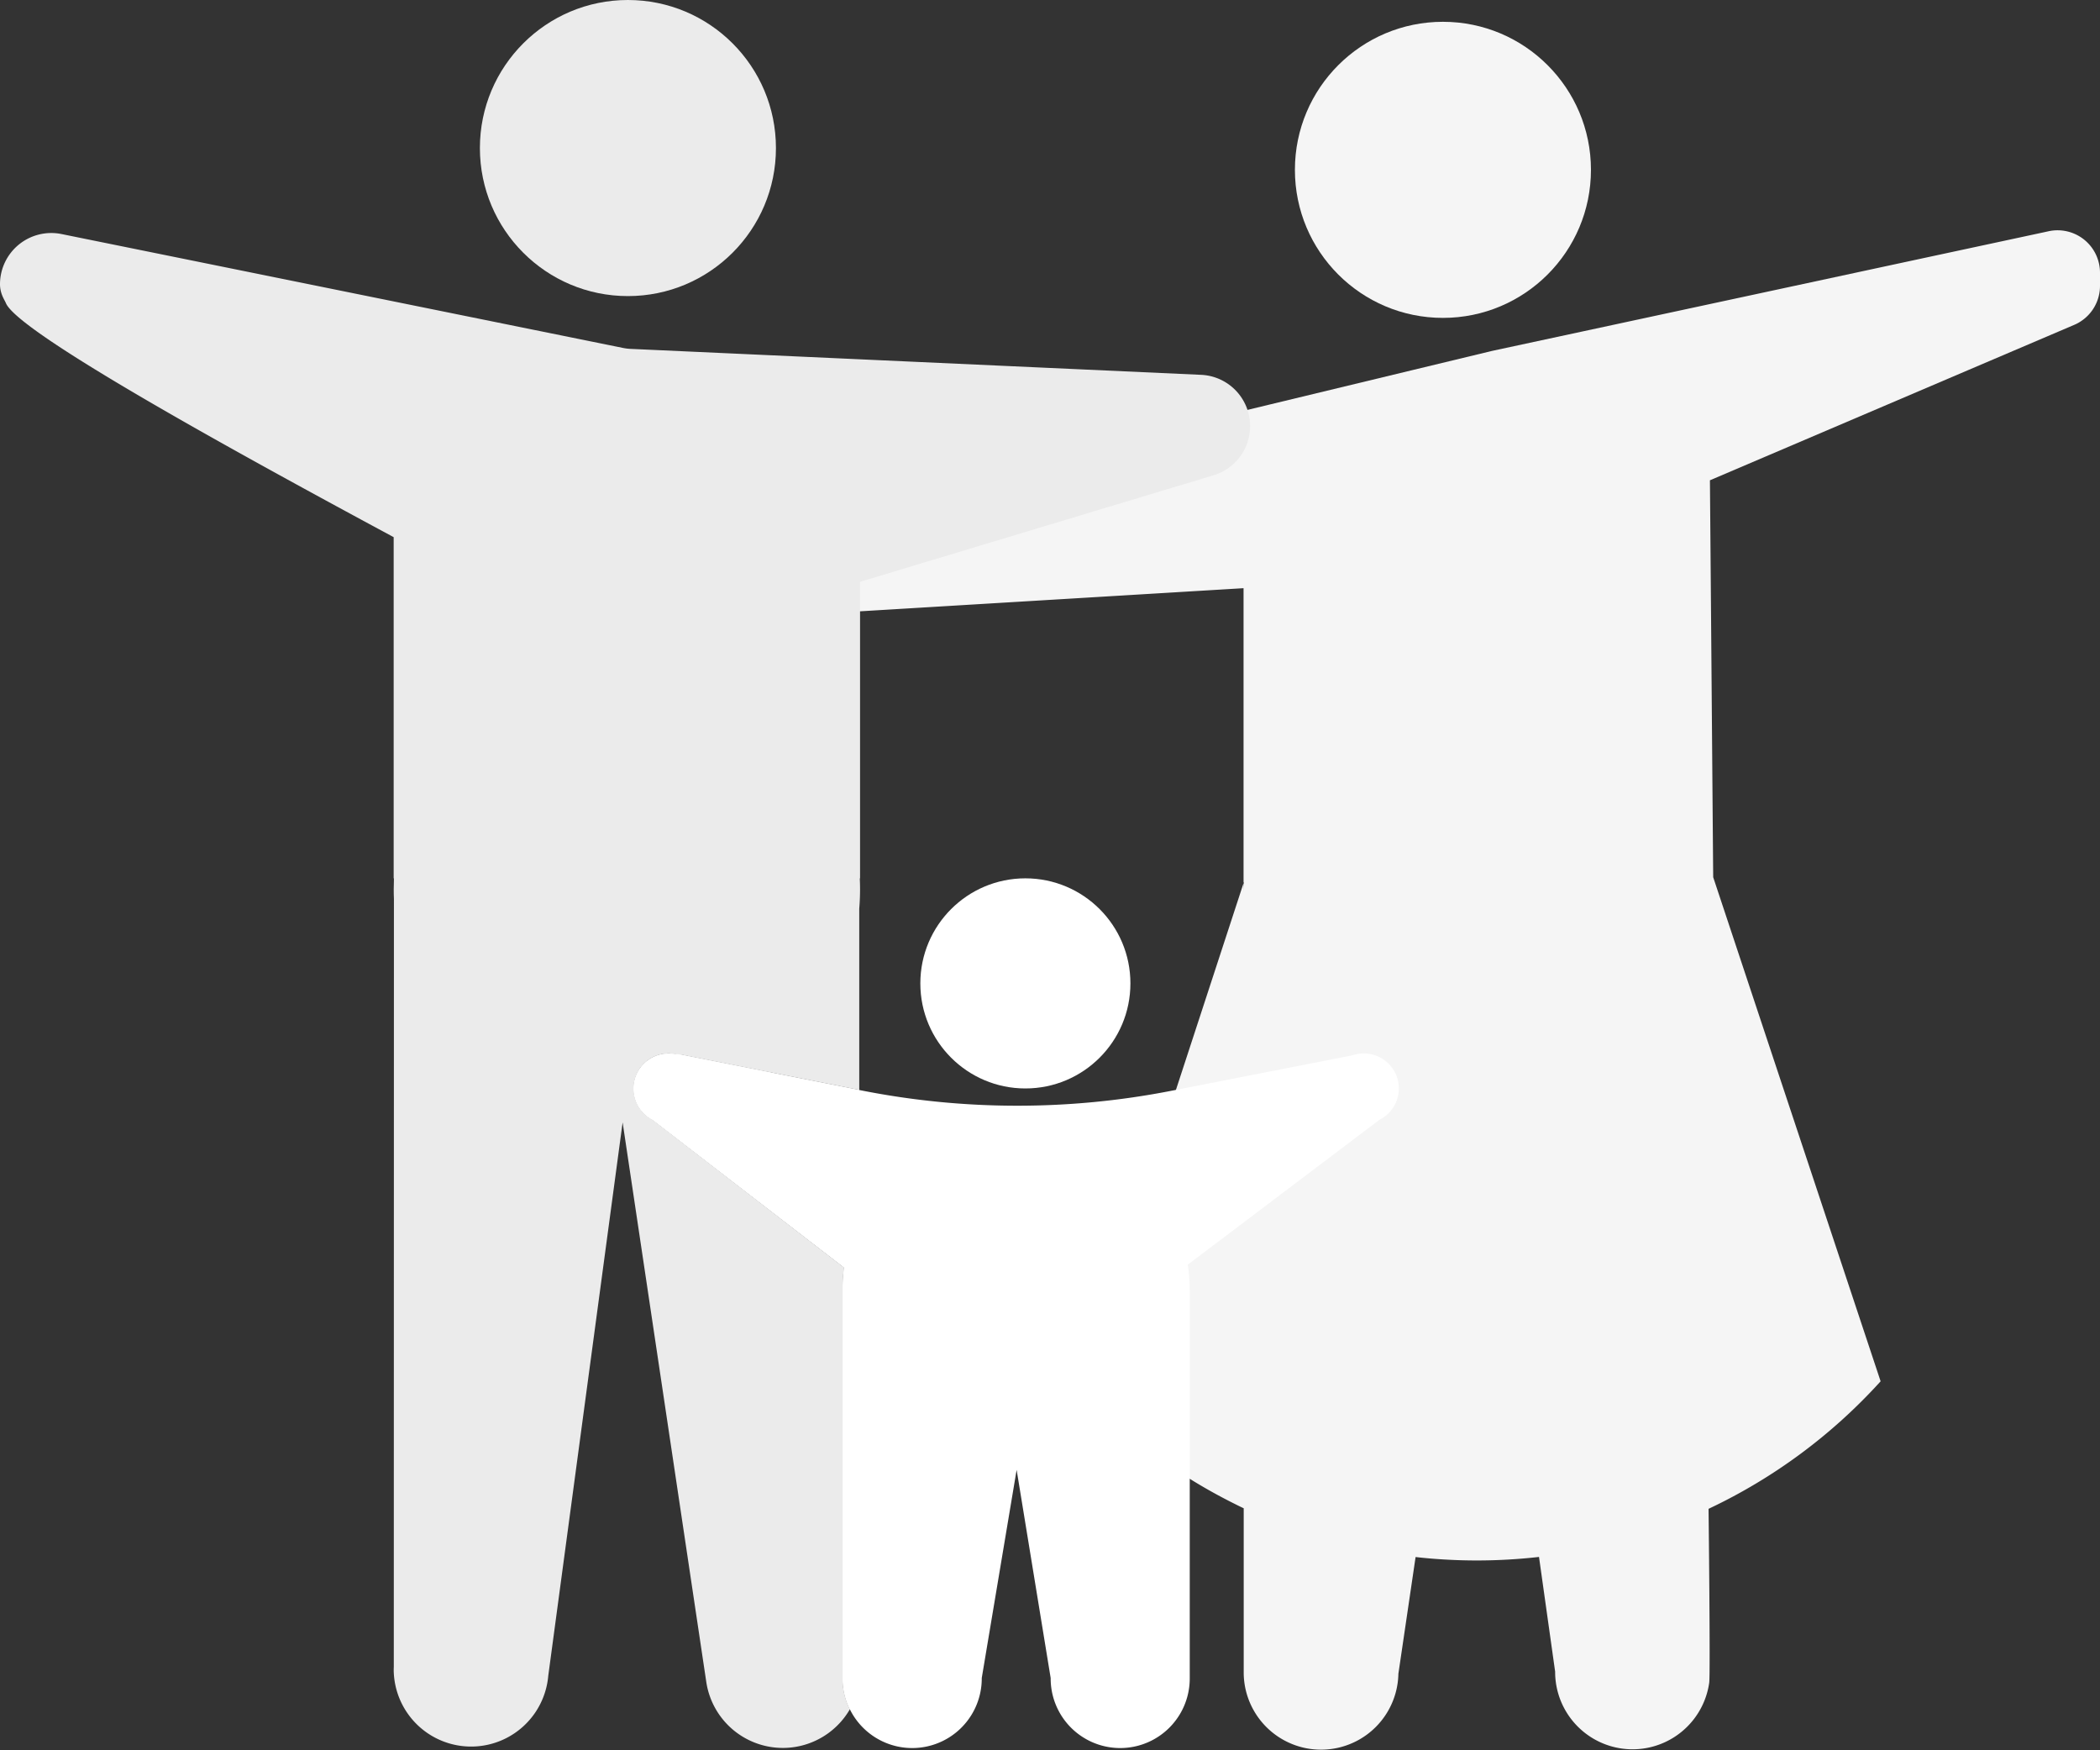 <svg id="Слой_1" data-name="Слой 1" xmlns="http://www.w3.org/2000/svg" viewBox="0 0 1464.67 1220.47"><rect x="0" y="0" width="1464.67" height="1220.47" fill="#333333" stroke="none"/><defs><style>.cls-1{fill:#e6e6e6;}.cls-2{fill:#fff;}.cls-3{fill:#ebebeb;}.cls-4{fill:#f5f5f5;}</style></defs><title>newLogoWhite</title><path class="cls-1" d="M733.07,1180c0,1.1,0,2.21,0,3.31V1180Z" transform="translate(-17.33 -203)"/><path class="cls-1" d="M634.47,618.78" transform="translate(-17.33 -203)"/><circle class="cls-2" cx="715.16" cy="685.77" r="73.26"/><circle class="cls-3" cx="437.95" cy="103.24" r="103.24"/><circle class="cls-4" cx="1006.39" cy="118.44" r="103.24"/><path class="cls-1" d="M429.28,602.06" transform="translate(-17.33 -203)"/><path class="cls-4" d="M1482,393.12v9.2a29.51,29.51,0,0,1-13.76,25,26,26,0,0,1-4.22,2.22l-10.4,4.44-62.93,26.84-57.32,24.46-123.43,52.65.24,29,.43,51.56,1.53,187.81.08,8.43,46.11,138.82,70.66,212.7a381.16,381.16,0,0,1-120,88.93s1.31,114.53.46,121.21a54,54,0,0,1-107.47-6.9c0-.26,0-.5,0-.76h0l-11.25-80a385.2,385.2,0,0,1-43.47,2.46q-10.61,0-21-.59-10.89-.57-21.61-1.8l-12,81.42h0a53.95,53.95,0,0,1-107.88,0c0-.26,0-.5,0-.76V1254.79c-2-.93-3.92-1.88-5.86-2.86q-16.3-8.07-31.69-17.64c-3.83-2.39-7.63-4.83-11.37-7.36a381.19,381.19,0,0,1-59.38-49.26c-2.3-2.32-4.56-4.69-6.78-7.08L837.51,963l47.17-144.24v8.16c0-.25,0-.5,0-.76,0-2.73.08-5.45.23-8.14l-.25.74V613.17l-78.92,4.76L534.55,634.28A29.58,29.58,0,0,1,525.84,576L1058,447.7l102.79-22.1,151.08-32.49,45.47-9.78L1442.76,365l3.43-.75A29.59,29.59,0,0,1,1482,393.12Z" transform="translate(-17.33 -203)"/><path class="cls-3" d="M889.24,500.14a35.79,35.79,0,0,1-25.45,34.27L617.18,608.73V815.51H617c.12,2.53.18,5,.18,7.6q0,6.87-.56,13.58V963.06l-61.45-12.17-63.5-12.6-.33.59a24.44,24.44,0,0,0-19,44.86l1.17.91L606,1086.89a128.41,128.41,0,0,0-1,14.23c0,.77,0,1.56,0,2.35v270c0,.77,0,1.55.07,2.32a48,48,0,0,0,5,19.19,54,54,0,0,1-100.15-19.19L451.59,985.71l-51.87,385.9A54,54,0,0,1,291.93,1368c0-.79,0-1.59.06-2.38v0l.09-535.65V816.24c0-.24,0-.48,0-.73h-.18V577.59C173.73,514,29.4,434.28,21.39,414.26c-.88-2.2-4.17-6.46-4.06-13.54a35.77,35.77,0,0,1,42.89-34.51l391.62,79.42a33.63,33.63,0,0,0,5.48.67l397.76,18.09A35.78,35.78,0,0,1,889.24,500.14Z" transform="translate(-17.33 -203)"/><path class="cls-1" d="M617.18,1368a52.55,52.55,0,0,1-.56,7.77h0A53.74,53.74,0,0,1,610,1395a48,48,0,0,1-5-19.19c0-.77-.07-1.55-.07-2.32v-39.64a53.54,53.54,0,0,1,11.66,26.42A52.31,52.31,0,0,1,617.18,1368Z" transform="translate(-17.33 -203)"/><path class="cls-1" d="M292.08,816.26v13.65c-.11-2.25-.15-4.52-.15-6.8S292,818.54,292.08,816.26Z" transform="translate(-17.33 -203)"/><path class="cls-1" d="M555.17,950.89a161.77,161.77,0,0,1-81.69,33.76l-1.17-.91a24.44,24.44,0,0,1,19-44.86l.33-.59Z" transform="translate(-17.33 -203)"/><path class="cls-1" d="M291.93,1367.23" transform="translate(-17.33 -203)"/><path class="cls-1" d="M616.62,963.06v412.71H605c0-.77-.07-1.55-.07-2.32v-270c0-.79,0-1.58,0-2.35a128.41,128.41,0,0,1,1-14.23L473.48,984.65l-1.17-.91a24.44,24.44,0,0,1,19-44.86l.33-.59,63.5,12.6Z" transform="translate(-17.33 -203)"/><path class="cls-2" d="M968.55,937.62a24.25,24.25,0,0,0-7.83,1.28h0l-122.5,24-.7.14-3.36.65a559.74,559.74,0,0,1-216.16-.3l-1.37-.28-61.45-12.17-63.5-12.6s-3.17-.39-5.88-.56a.41.41,0,0,0-.15,0l-.34,0c-.44,0-.85,0-1.23,0a4.78,4.78,0,0,0-.53,0,24.43,24.43,0,0,0-11.23,46.12l1.18.91L606,1086.89a128.41,128.41,0,0,0-1,14.23c0,.77,0,1.56,0,2.35v270c0,.77,0,1.55.07,2.32a48,48,0,0,0,5,19.19,48.51,48.51,0,0,0,92-21.51c0-.12,0-.23,0-.33h0L726.39,1228l23.74,145.17v.33a48.5,48.5,0,1,0,97,0,1.72,1.72,0,0,0,0-.33h0v-268h0c0-.56,0-1.14,0-1.7a128,128,0,0,0-1.35-18.59l23-17.35L979.43,983.9a24.42,24.42,0,0,0-10.88-46.28Z" transform="translate(-17.33 -203)"/></svg>